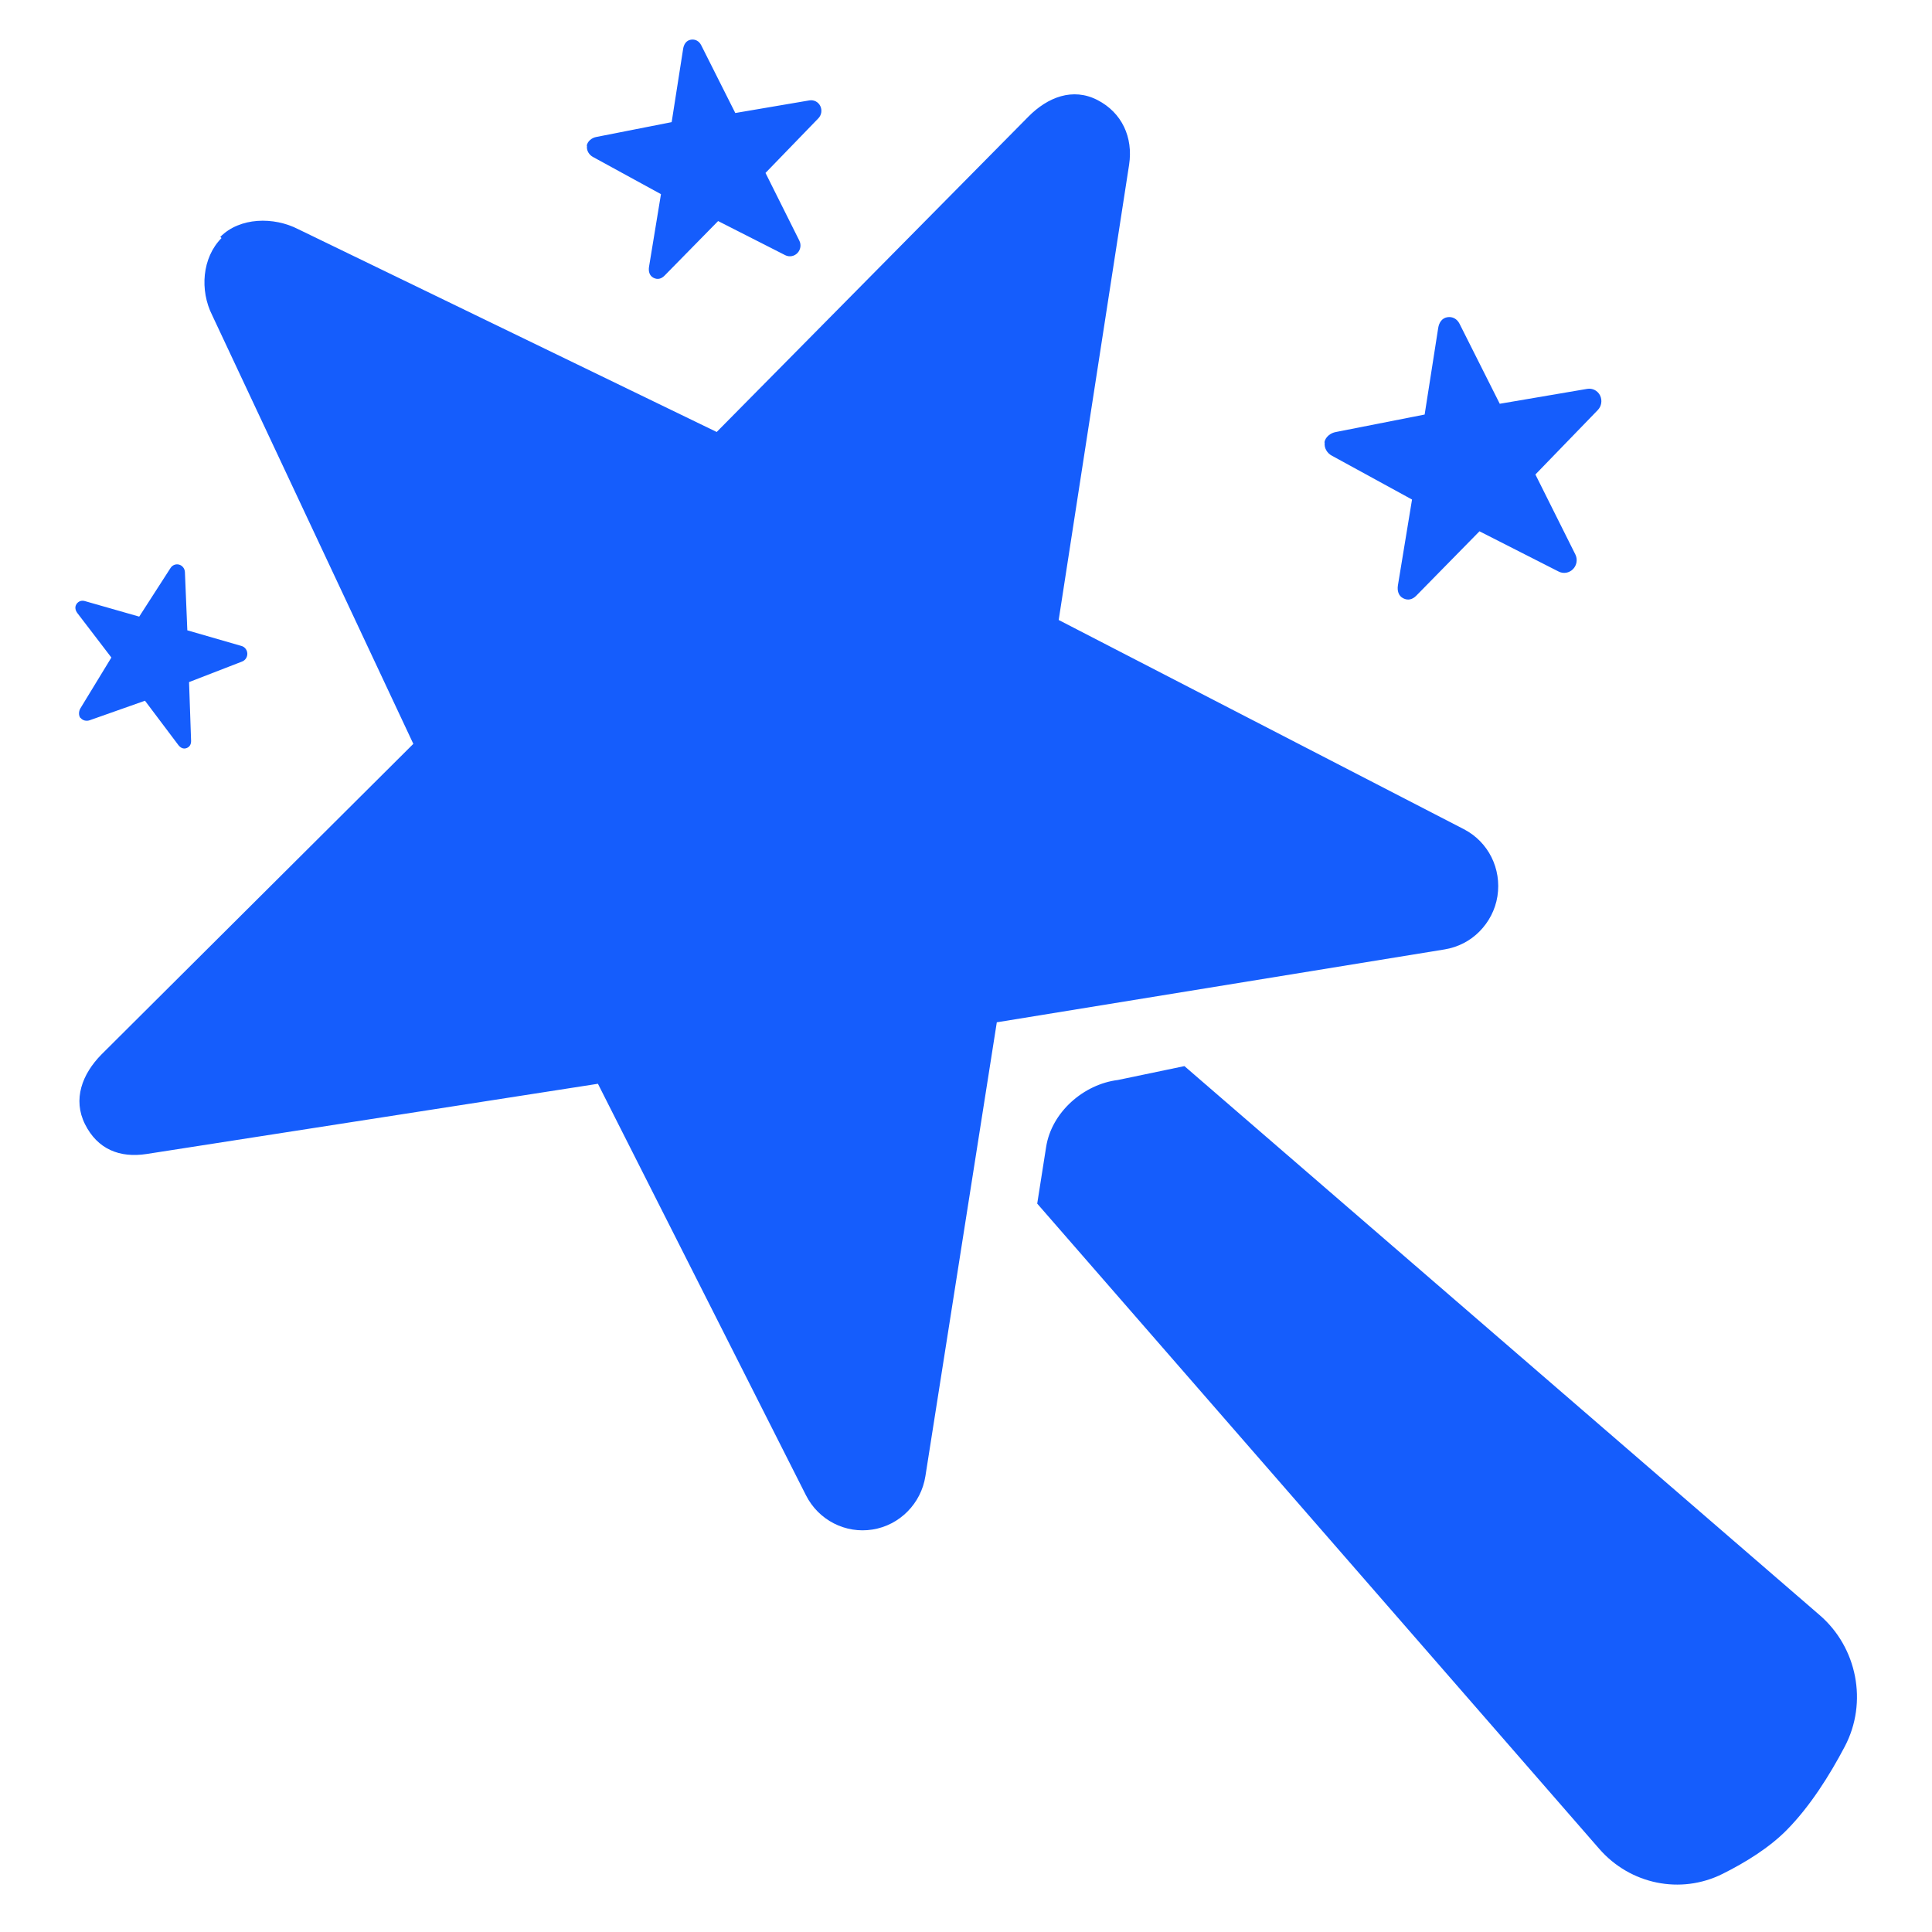 <?xml version="1.0" standalone="no"?><!DOCTYPE svg PUBLIC "-//W3C//DTD SVG 1.1//EN" "http://www.w3.org/Graphics/SVG/1.1/DTD/svg11.dtd"><svg t="1747212440441" class="icon" viewBox="0 0 1024 1024" version="1.1" xmlns="http://www.w3.org/2000/svg" p-id="1515" xmlns:xlink="http://www.w3.org/1999/xlink" width="48" height="48"><path d="M784.14 493.719c4.917-4.969 8.385-11.416 9.535-18.718 2.268-14.574-4.818-28.815-17.811-35.522l-214.738-110.875 37.318-241.272c2.229-14.569-3.816-27.667-16.82-34.339-13.003-6.657-26.261-1.584-36.566 8.841l-165.197 167.125-221.763-107.468c-13.009-6.702-30.996-6.39-41.328 4.052l0.62 0.65c-10.31 10.437-11.566 27.694-4.94 40.861l106.622 227.213L53.796 558.872c-10.293 10.425-15.322 23.851-8.729 37.006 6.582 13.154 18.28 18.004 32.683 15.757l239.168-37.21 110.267 218.117c6.637 13.137 20.891 20.456 35.294 18.141 7.201-1.149 13.634-4.585 18.551-9.571 4.912-4.964 8.324-11.456 9.458-18.741l37.844-240.531 237.277-38.619C772.79 502.057 779.235 498.689 784.14 493.719zM627.766 565.06l-35.244 7.357c-18.147 2.229-35.139 17.008-38.048 35.472l-4.729 30.05L847.603 979.893c16.45 18.888 43.17 24.384 65.394 13.301 12.158-6.062 24.74-13.845 34.045-23.28 12.345-12.525 22.732-29.014 30.736-44.233 12.313-23.421 6.544-52.519-13.34-69.653L627.766 565.06zM848.677 213.681c0.216-1.37 0.033-2.79-0.608-4.081-1.289-2.565-4.01-3.968-6.814-3.492l-46.35 7.895-21.338-42.434c-1.294-2.558-3.728-3.911-6.527-3.424-2.799 0.486-4.32 2.852-4.768 5.711l-7.179 45.859-47.075 9.265c-2.804 0.481-5.604 2.655-6.057 5.519l0.171 0.034c-0.442 2.859 1.305 5.728 3.832 7.018l42.44 23.212-7.478 45.473c-0.448 2.859 0.277 5.569 2.799 6.861 2.522 1.296 4.912 0.68 6.931-1.375l33.497-34.125 41.987 21.35c2.528 1.285 5.597 0.752 7.605-1.313 1.007-1.031 1.632-2.331 1.848-3.701 0.211-1.358 0.017-2.785-0.625-4.07l-21.173-42.377 33.037-34.119C847.831 216.336 848.467 215.04 848.677 213.681zM435.285 59.625c0.178-1.155 0.028-2.361-0.519-3.454-1.09-2.174-3.397-3.362-5.774-2.961l-39.271 6.69-18.081-35.953c-1.096-2.169-3.153-3.312-5.525-2.898-2.373 0.413-3.661 2.418-4.038 4.839l-6.084 38.851-39.884 7.85c-2.378 0.407-4.752 2.247-5.133 4.675l0.15 0.028c-0.382 2.422 1.101 4.851 3.242 5.949l35.958 19.668-6.333 38.523c-0.376 2.422 0.232 4.715 2.373 5.813 2.135 1.098 4.16 0.576 5.868-1.166l28.379-28.912 35.576 18.089c2.141 1.086 4.74 0.64 6.443-1.115 0.852-0.872 1.383-1.975 1.566-3.13 0.178-1.154 0.017-2.366-0.531-3.452l-17.938-35.902 27.987-28.912C434.565 61.877 435.102 60.78 435.285 59.625zM97.121 300.762c-0.537-0.697-1.272-1.233-2.141-1.489-1.742-0.498-3.578 0.199-4.585 1.761l-16.609 25.787-28.85-8.246c-1.742-0.493-3.424 0.09-4.425 1.653-0.996 1.562-0.57 3.322 0.547 4.789l17.971 23.49-16.294 26.733c-1.007 1.562-1.228 3.86-0.105 5.332l0.089-0.074c1.123 1.466 3.208 1.873 4.907 1.223l29.22-10.318 17.661 23.461c1.117 1.466 2.683 2.298 4.381 1.647 1.698-0.65 2.456-2.072 2.39-3.94l-1.073-31.046 28.158-10.913c1.698-0.657 2.794-2.366 2.721-4.239-0.038-0.934-0.366-1.806-0.902-2.502-0.531-0.702-1.272-1.228-2.146-1.482l-28.75-8.298-1.272-30.825C97.973 302.329 97.658 301.457 97.121 300.762z" p-id="1516" fill="#155dfc"></path></svg>